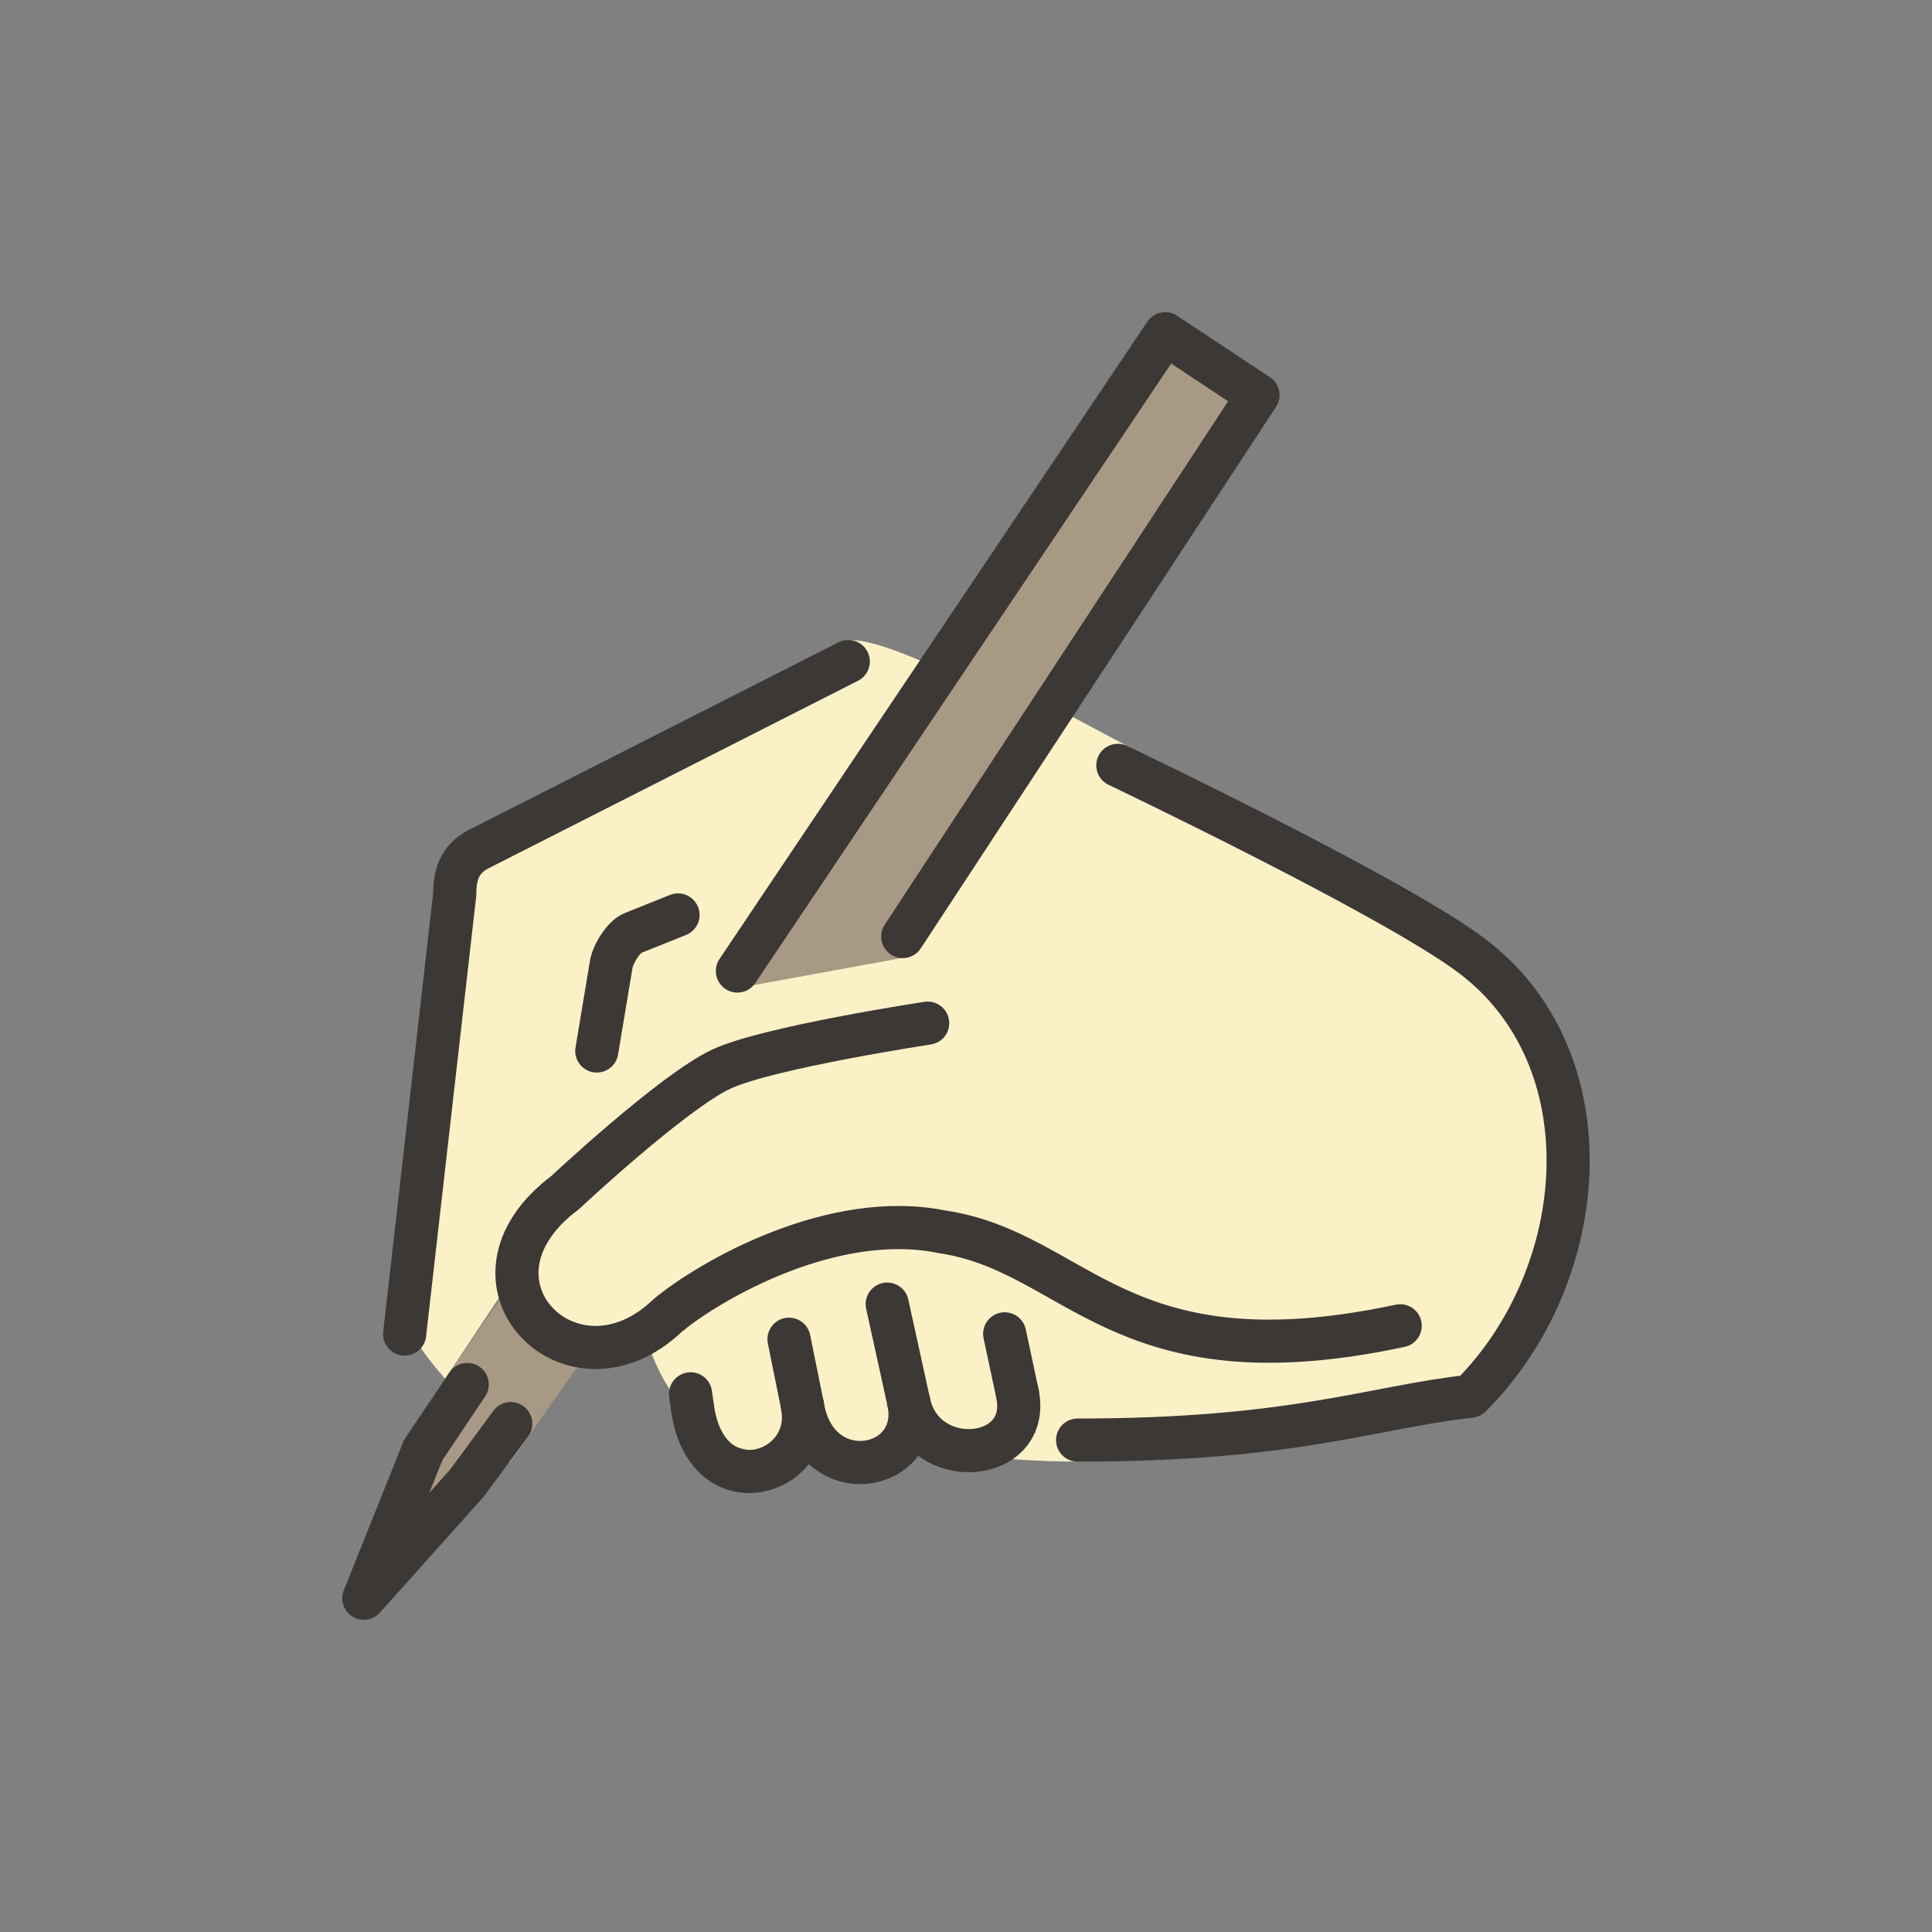 <?xml version="1.0" encoding="utf-8"?>
<svg viewBox="0 0 500 500" xmlns="http://www.w3.org/2000/svg">
  <rect x="0" y="0" width="500" height="500" fill="#808080" stroke="none"/>
  <g id="color" transform="matrix(5.581, 0, 0, 5.581, 45.385, 51.565)" style="">
    <polyline points="26.296,36.76 45.9,6.237 50.201,9.084 34.088,35.112" style="fill: rgb(168, 153, 132);"/>
    <polyline points="18.943,53.711 15.552,58.535 9.74,62.873 11.748,55.808 15.552,50.271" style="fill: rgb(168, 153, 132);"/>
  </g>
  <g id="hair" transform="matrix(1, 0, 0, 1, 56.063, 68.47)"/>
  <g id="skin" transform="matrix(5.581, 0, 0, 5.581, 45.385, 51.565)" style="">
    <path d="M12.511,54.697c-1.182-1.345-2.334-3.046-2.244-4.012l2.688-18.459 c0-0.843,0.187-1.592,1.071-2.07l16.348-8.271c0.52-0.253-1.244-2.812,4.249-0.458" style="fill: rgb(251, 241, 199);"/>
    <path d="M20.542,40.496l0.659-3.954c0.067-0.542,0.606-1.351,0.999-1.509l2.108-0.845" style="fill: rgb(251, 241, 199);"/>
    <path d="M21.943,53.139c2.377,7.028,10.894,6.74,5.042-2.168" style="fill: rgb(251, 241, 199);"/>
    <path d="M23.427,51.971c4.874,8.566,15.571,8.711,6.307-4.299" style="fill: rgb(251, 241, 199);"/>
    <path d="M28.121,49.281c13.31,17.747,14.103,4.406,5.071-1.307" style="fill: rgb(251, 241, 199);"/>
    <path d="M56.797,52.239c-13.048,2.788-14.96-3.412-21.215-4.352 c-5.087-1.054-10.789,2.251-12.74,3.861c-4.444,4.283-10.263-1.571-4.764-5.689l7.255-6.729l8.268-3.938 l7.814-10.37L60.054,35.033c5.653,5.653,5.653,14.819,0,20.472C55.527,56,47.506,59.686,36.5,58.173" style="fill: rgb(251, 241, 199);"/>
    <polygon points="38.132,42.874 16.516,42.874 25.136,35.48 26.062,36.581 34.088,35.112 40.721,23.534 44.288,25.433" style="fill: rgb(251, 241, 199);"/>
    <rect x="32.059" y="45.907" width="21.481" height="11.268" style="fill: rgb(251, 241, 199);"/>
  </g>
  <g id="skin-shadow" transform="matrix(1, 0, 0, 1, 56.063, 68.47)"/>
  <g id="line" transform="matrix(5.581, 0, 0, 5.581, 45.385, 51.565)" style="">
    <path fill="none" stroke-linecap="round" stroke-linejoin="round" stroke-miterlimit="10" stroke-width="2" d="M10.632,52.621l2.323-20.396c0-0.843,0.187-1.592,1.071-2.07l17.178-8.719" style="stroke: rgb(60, 56, 54);"/>
    <path fill="none" stroke-linecap="round" stroke-linejoin="round" stroke-miterlimit="10" stroke-width="2" d="M19.542,39.496l0.659-3.954c0.067-0.542,0.606-1.351,0.999-1.509l2.108-0.845" style="stroke: rgb(60, 56, 54);"/>
    <polyline fill="none" stroke-linecap="round" stroke-linejoin="round" stroke-miterlimit="10" stroke-width="2" points="26.062,35.788 45.9,6.237 50.201,9.084 33.73,34.189" style="stroke: rgb(60, 56, 54);"/>
    <polyline fill="none" stroke-linecap="round" stroke-linejoin="round" stroke-miterlimit="10" stroke-width="2" points="15.552,56.775 13.516,59.539 8.74,64.873 11.494,58 13.534,54.961" style="stroke: rgb(60, 56, 54);"/>
    <path fill="none" stroke-linecap="round" stroke-linejoin="round" stroke-miterlimit="10" stroke-width="2" d="M43.704,26.252c0,0,12.626,6.014,16.35,8.782c6.417,4.769,5.653,14.819,0,20.472 c-4.527,0.495-8.148,2.034-18.217,2.034" style="stroke: rgb(60, 56, 54);"/>
    <path fill="none" stroke-linecap="round" stroke-linejoin="round" stroke-width="2" d="M29.078,55.939 c0.607,3.229-4.422,4.788-5.094,0.133" style="stroke: rgb(60, 56, 54);"/>
    <path fill="none" stroke-linecap="round" stroke-linejoin="round" stroke-width="2" d="M34.011,55.791 c0.639,3.214-4.287,4.133-4.933,0.148" style="stroke: rgb(60, 56, 54);"/>
    <path fill="none" stroke-linecap="round" stroke-linejoin="round" stroke-width="2" d="M39.05,55.395 c0.66,3.217-4.363,3.651-5.038,0.396" style="stroke: rgb(60, 56, 54);"/>
    <line x1="39.05" x2="38.456" y1="55.395" y2="52.613" fill="none" stroke-linecap="round" stroke-linejoin="round" stroke-miterlimit="10" stroke-width="2" style="stroke: rgb(60, 56, 54);"/>
    <line x1="34.011" x2="33.009" y1="55.791" y2="51.234" fill="none" stroke-linecap="round" stroke-linejoin="round" stroke-miterlimit="10" stroke-width="2" style="stroke: rgb(60, 56, 54);"/>
    <line x1="29.078" x2="28.455" y1="55.939" y2="52.862" fill="none" stroke-linecap="round" stroke-linejoin="round" stroke-miterlimit="10" stroke-width="2" style="stroke: rgb(60, 56, 54);"/>
    <line x1="23.984" x2="23.891" y1="56.072" y2="55.395" fill="none" stroke-linecap="round" stroke-linejoin="round" stroke-miterlimit="10" stroke-width="2" style="stroke: rgb(60, 56, 54);"/>
    <path fill="none" stroke-linecap="round" stroke-linejoin="round" stroke-miterlimit="10" stroke-width="2" d="M56.797,52.239c-13.048,2.788-14.96-3.412-21.215-4.352c-5.087-1.054-10.789,2.251-12.74,3.861 c-4.444,4.283-10.263-1.571-4.764-5.689c0,0,5.009-4.692,7.255-5.729c2.183-1.008,9.552-2.125,9.552-2.125" style="stroke: rgb(60, 56, 54);"/>
  </g>
</svg>